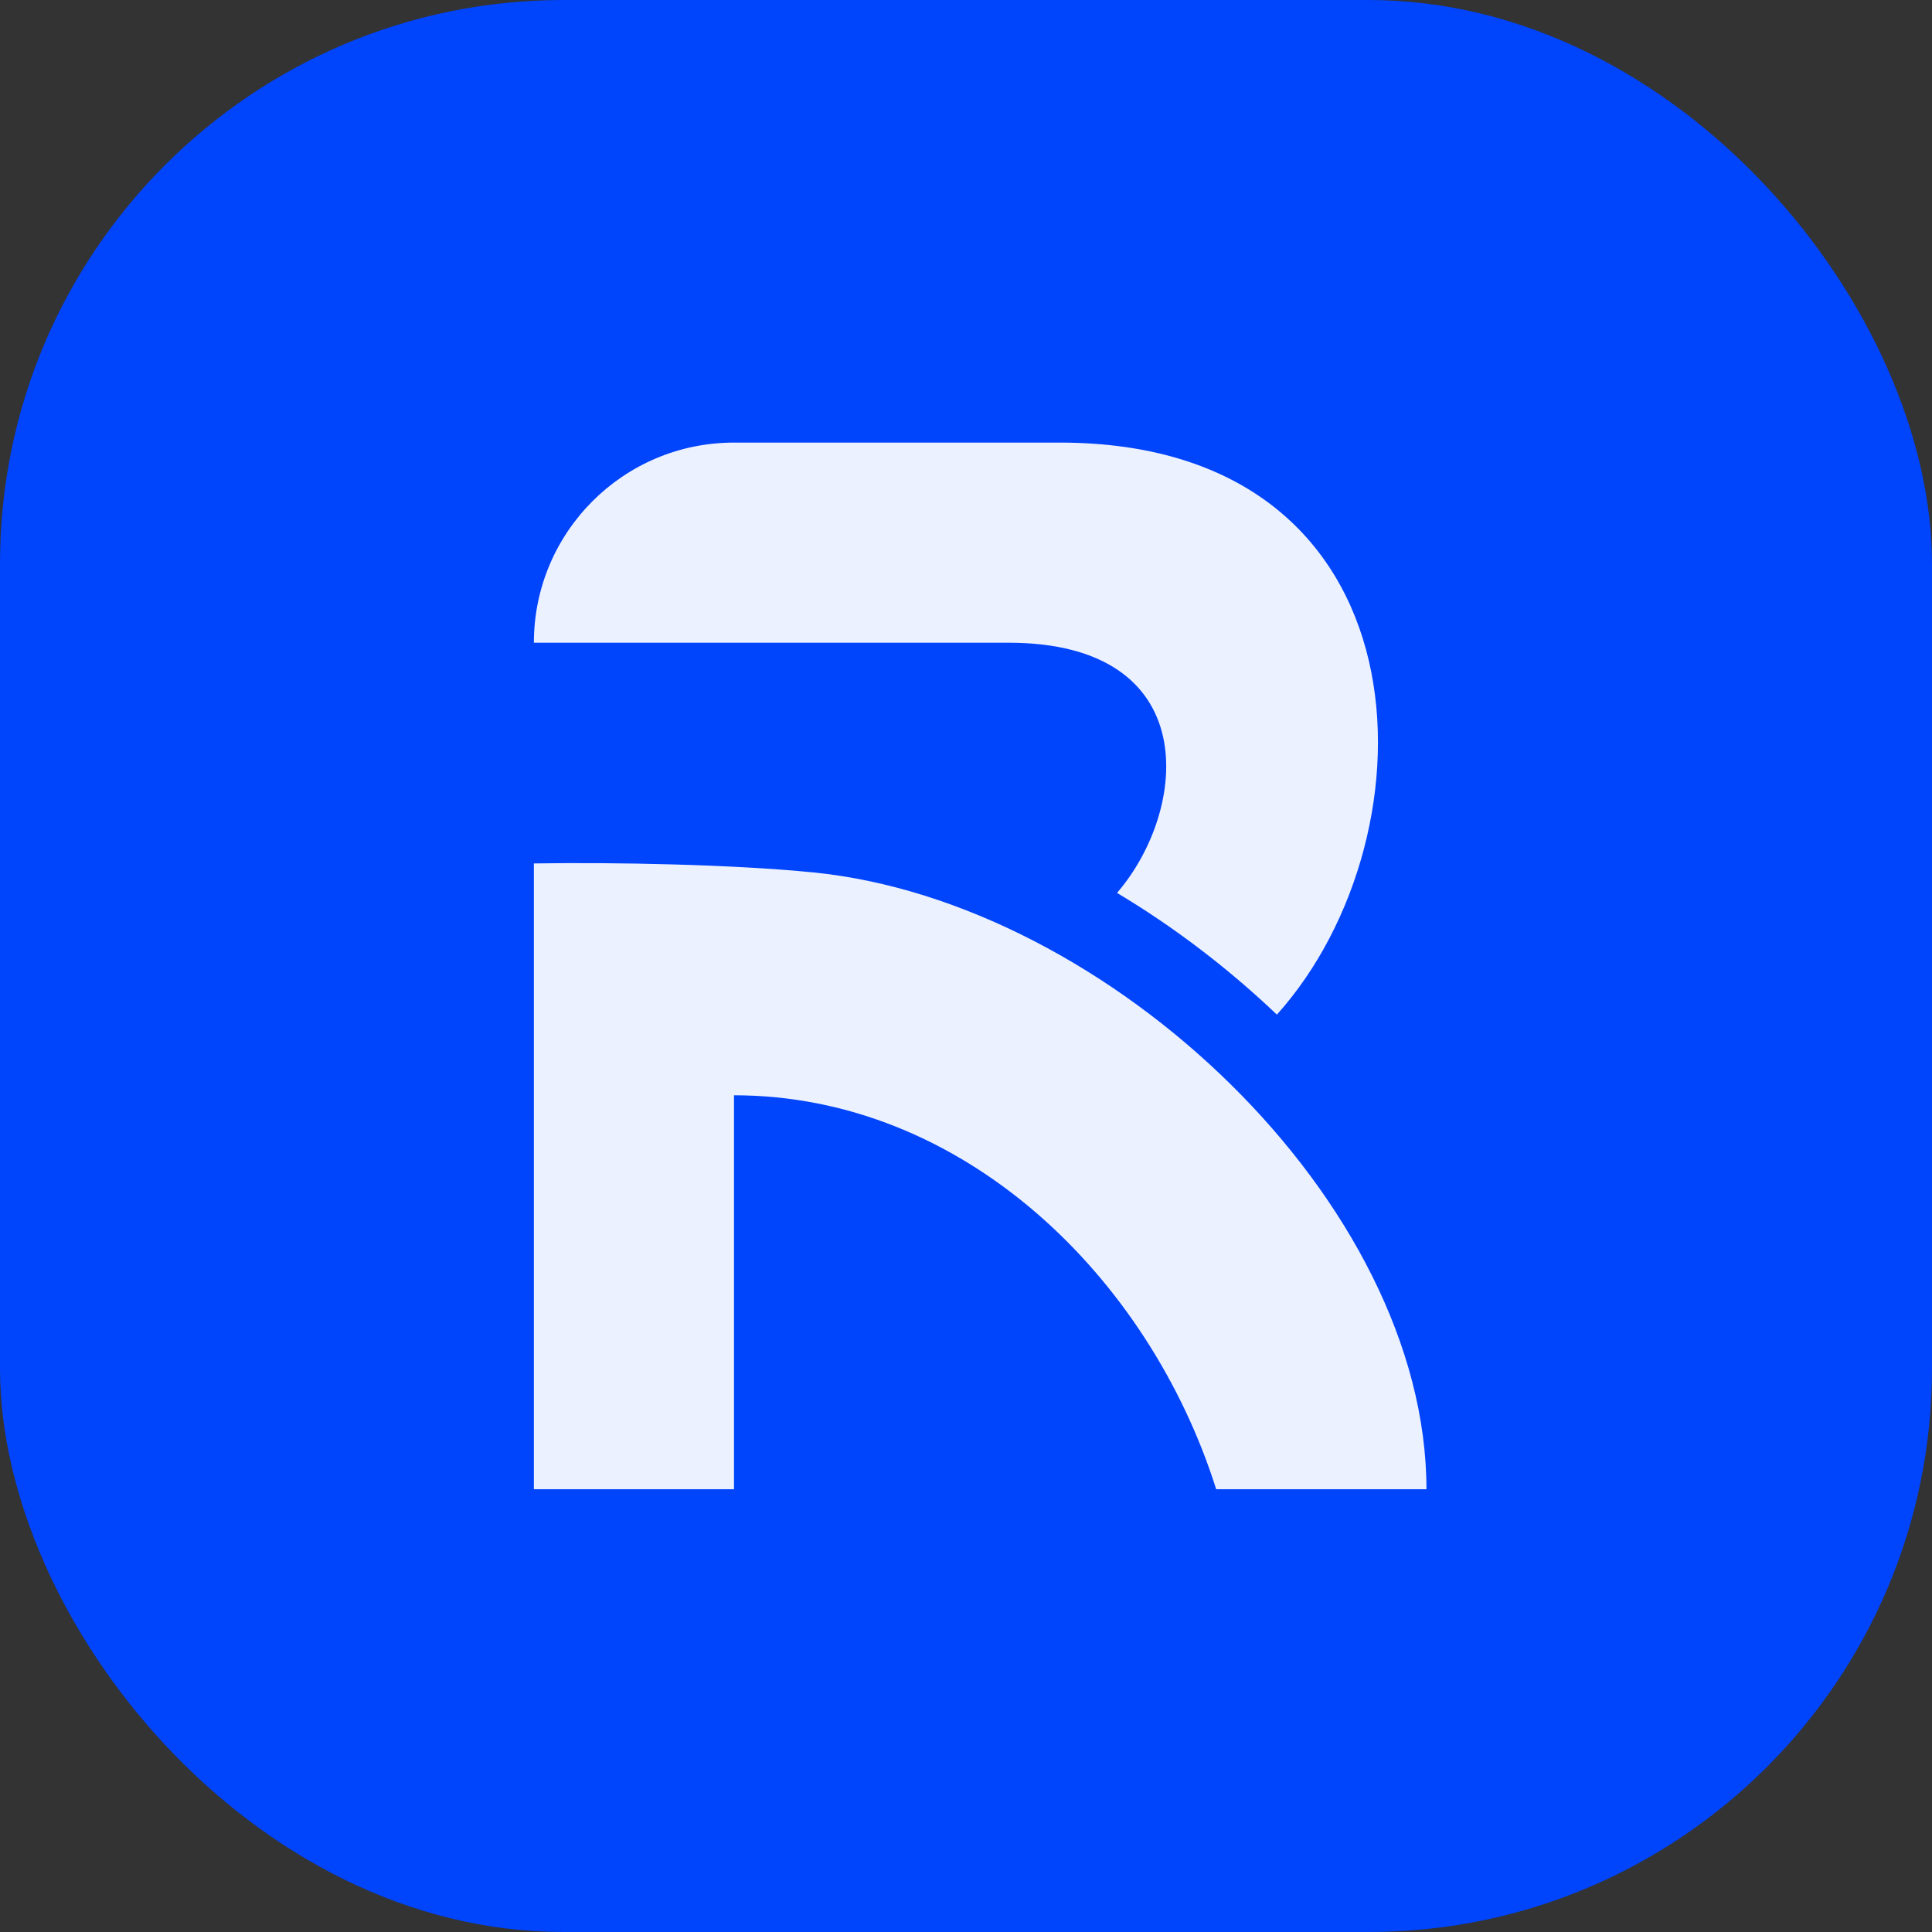 <?xml version="1.0" encoding="UTF-8"?>
<svg id="Favicon" xmlns="http://www.w3.org/2000/svg" viewBox="0 0 120 120">
  <rect x="0" y="0" width="120" height="120" fill="#333333" stroke="none"/>
  <defs>
    <style>
      .cls-1 {
        fill: #ecf1ff;
      }

      .cls-2 {
        fill: #0044fc;
      }
    </style>
  </defs>
  <rect class="cls-2" width="120" height="120" rx="35" ry="35"/>
  <g>
    <path class="cls-1" d="M88.6,92.5h-13.06c-4.2-13.27-15.76-24.47-29.95-24.47v24.47h-12.43s0-38.87,0-38.87c5.02-.08,12.38.06,17.38.56,18.34,1.84,38.06,20.5,38.06,38.32Z"/>
    <path class="cls-1" d="M79.31,63.02c-3.08-2.93-6.43-5.47-9.93-7.56,4.47-5.18,5.4-15.54-6.75-15.54h-29.47c0-6.86,5.56-12.43,12.43-12.43h20.23c23.09,0,23.61,24.26,13.49,35.53Z"/>
  </g>
</svg>